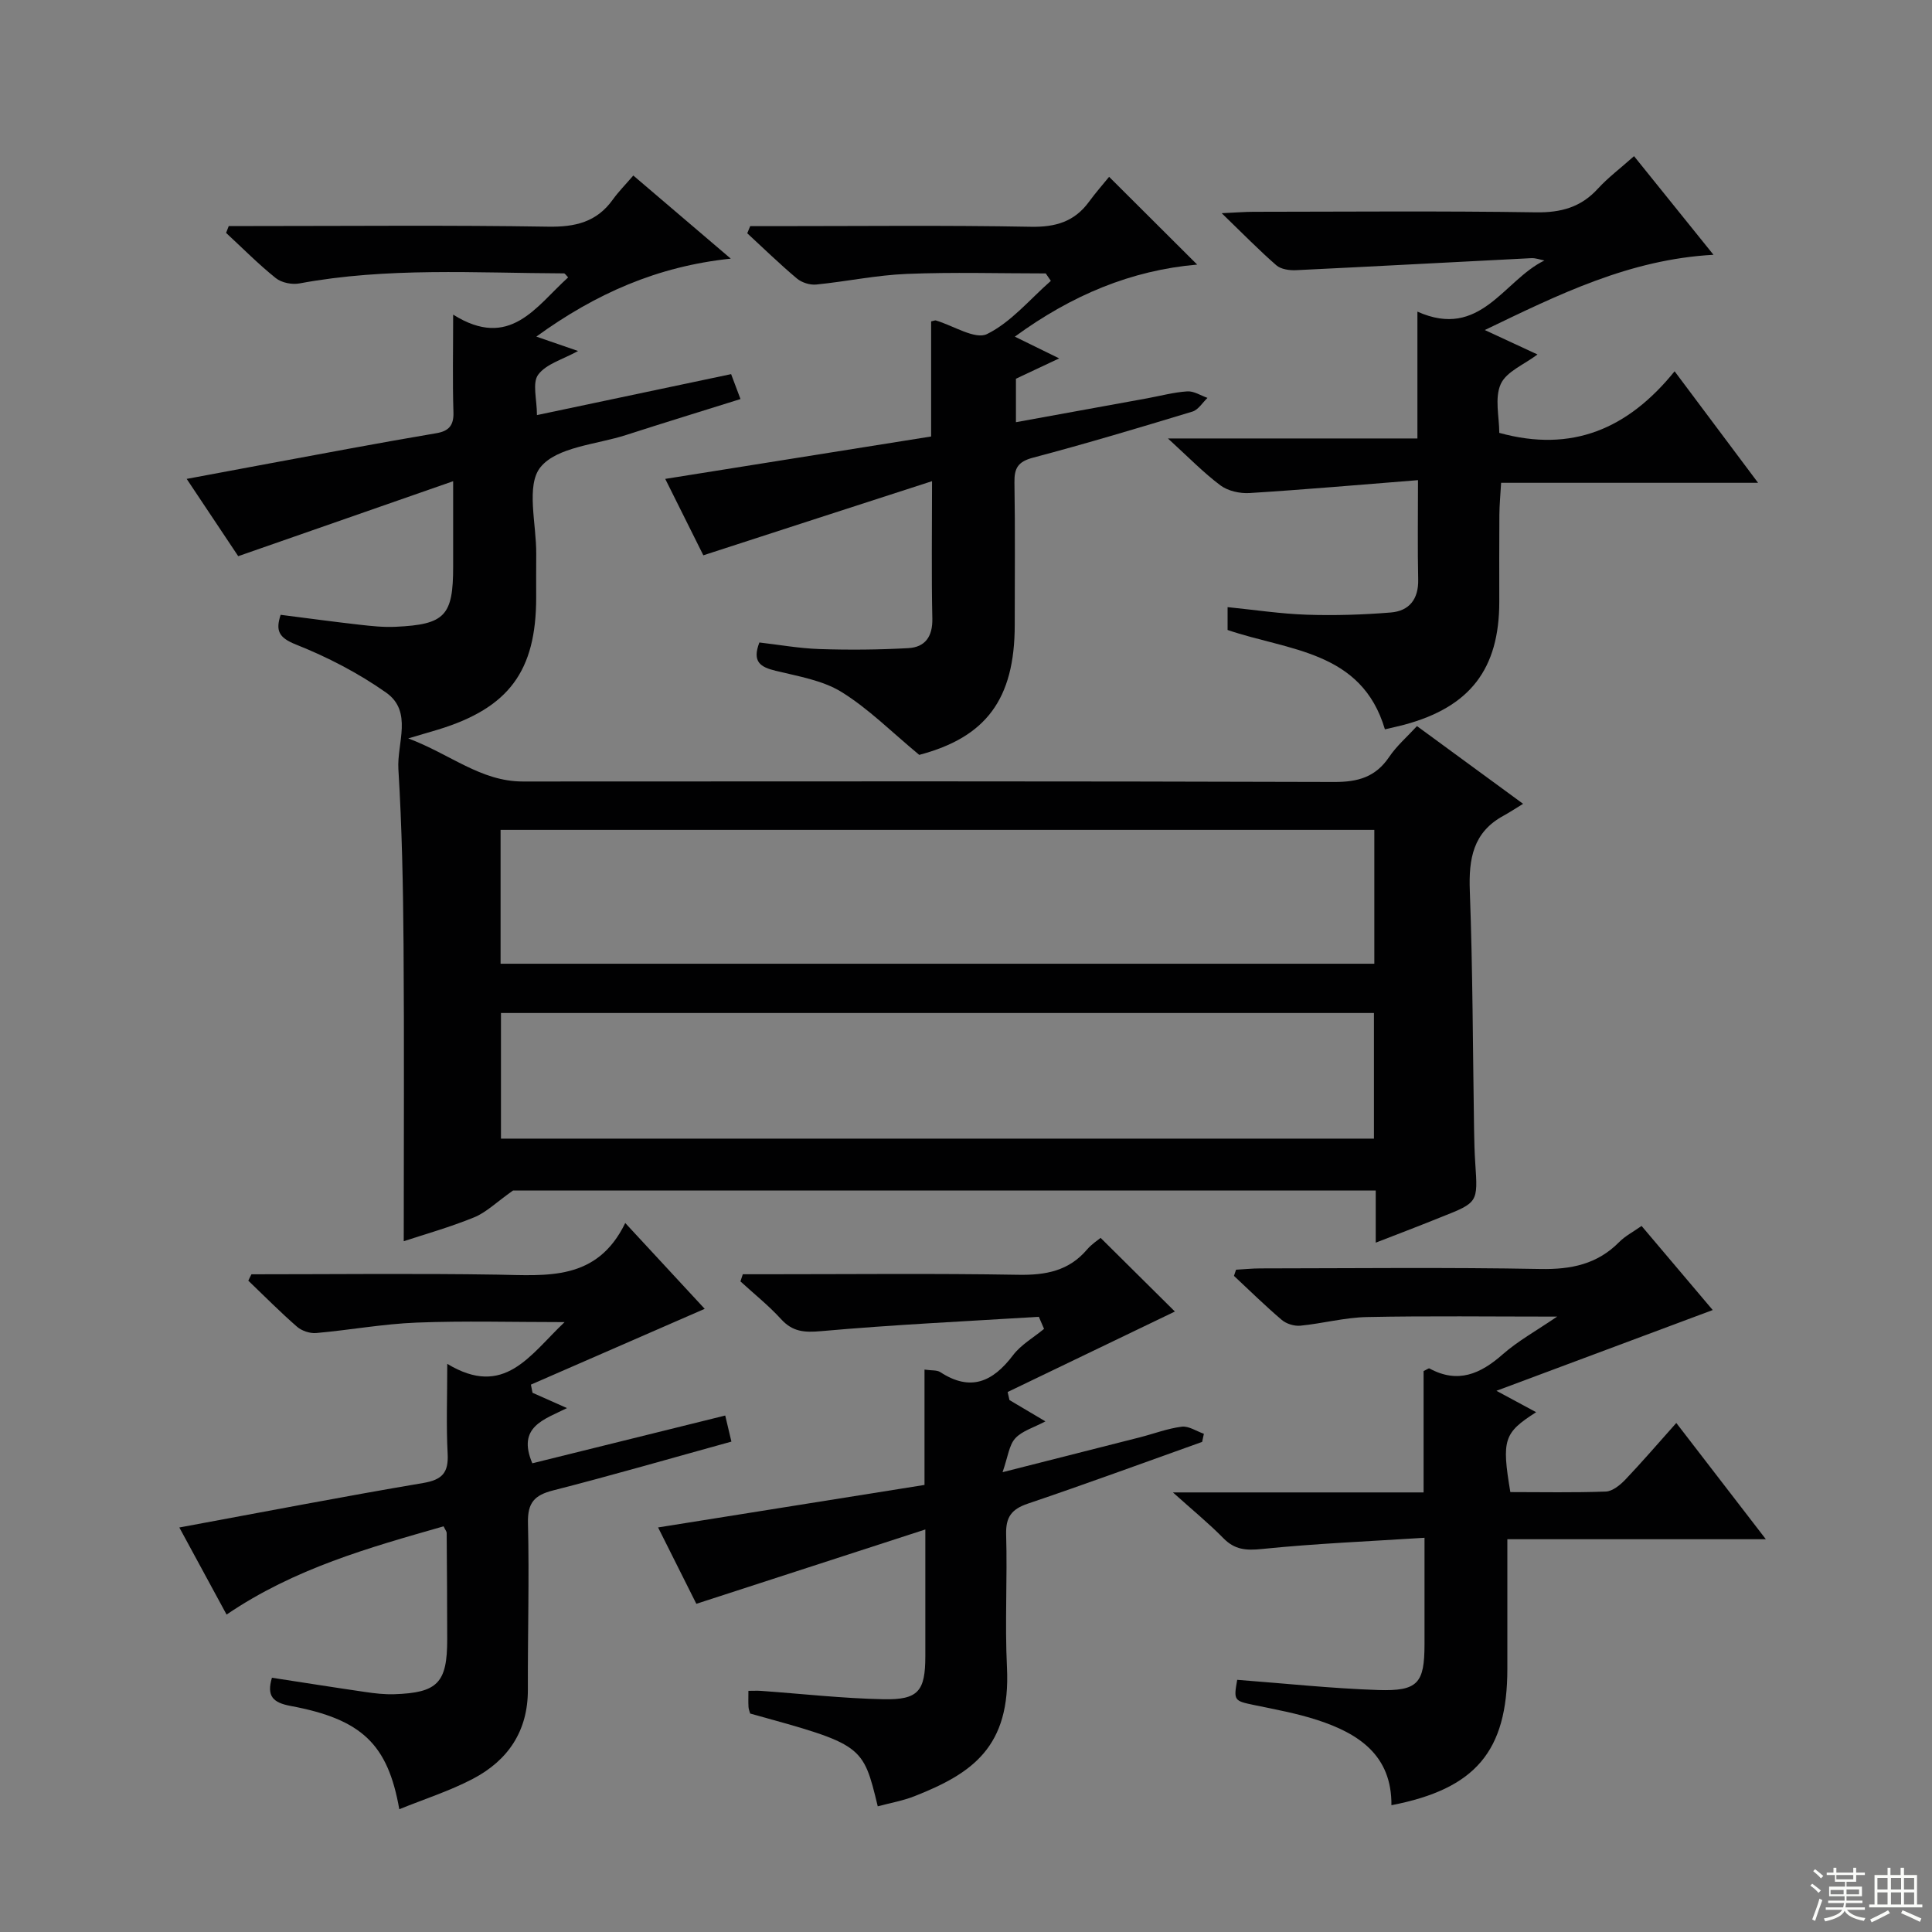 <svg enable-background="new 0 0 400 400" viewBox="0 0 400 400" xmlns="http://www.w3.org/2000/svg"><rect x="0" y="0" width="400" height="400" fill="#808080" stroke="none"/><g fill="#010102"><path d="m284.83 257.28c0-2.22 0-3.83 0-5.43 0-1.65 0-3.3 0-5.37-60.35 0-120.41 0-178.61 0-3.47 2.45-5.55 4.54-8.06 5.56-5.03 2.05-10.3 3.53-14.57 4.94 0-20.52.11-40.94-.04-61.35-.09-12.14-.33-24.3-1.07-36.42-.32-5.34 3.04-11.9-2.56-15.83-5.73-4.03-12.11-7.34-18.63-9.93-3.67-1.46-4.23-2.93-3.19-6.16 5.53.7 10.93 1.44 16.34 2.05 2.47.28 4.98.55 7.46.43 10.25-.47 11.93-2.29 11.92-12.51 0-5.46 0-10.92 0-17.63-15.17 5.29-29.51 10.29-44.5 15.52-3.12-4.68-6.69-10.02-10.67-16 11.56-2.15 22.55-4.22 33.55-6.24 6.04-1.11 12.09-2.2 18.15-3.22 2.53-.43 3.62-1.58 3.53-4.33-.2-6.3-.06-12.61-.06-20.22 11.77 7.38 17.13-1.68 23.81-7.71-.42-.42-.64-.82-.87-.83-18.28-.07-36.6-1.3-54.76 2.08-1.54.29-3.71-.14-4.9-1.1-3.61-2.89-6.88-6.21-10.29-9.36.18-.47.37-.94.55-1.42h5.13c20.33 0 40.66-.2 60.99.13 5.61.09 10.05-.94 13.39-5.6 1.16-1.62 2.58-3.05 4.25-4.99 6.83 5.83 13.19 11.26 20.18 17.21-15.21 1.59-28.01 7.26-40.26 16.14 3.05 1.05 5.57 1.92 8.64 2.98-3.16 1.75-6.61 2.67-8.26 4.91-1.26 1.71-.25 5.1-.25 8.36 13.49-2.84 26.69-5.63 40.2-8.48.62 1.65 1.17 3.12 1.94 5.16-8.04 2.52-15.9 4.93-23.71 7.45-6.14 1.98-14.3 2.44-17.71 6.67-3.04 3.78-.81 11.81-.87 17.96-.03 3-.01 6-.01 9 0 15.24-5.66 22.87-20.29 27.35-1.58.48-3.17.94-6.2 1.83 8.7 3.25 15.01 8.93 23.74 8.92 55.99-.03 111.98-.08 167.97.1 4.94.02 8.57-1.02 11.38-5.18 1.55-2.3 3.73-4.18 5.76-6.39 7.07 5.18 13.9 10.17 21.97 16.09-1.58.97-2.8 1.78-4.08 2.48-6.29 3.43-7.2 8.92-6.95 15.55.61 16.46.62 32.95.88 49.42.04 2.33.09 4.66.25 6.99.55 8.09.57 8.11-7.03 11.11-4.3 1.74-8.62 3.39-13.58 5.31zm-181.19-57.75h180.9c0-9.35 0-18.41 0-27.71-60.39 0-120.54 0-180.9 0zm.08 36.21h180.74c0-8.79 0-17.31 0-26.01-60.39 0-120.41 0-180.74 0z"/><path d="m256.15 347.79c10.02.76 19.59 1.79 29.17 2.11 8.26.27 9.6-1.41 9.61-9.47 0-6.96 0-13.92 0-22.05-11.57.74-22.64 1.2-33.64 2.32-3.31.34-5.65.17-8.01-2.24-2.97-3.03-6.28-5.73-10.44-9.47h51.9c0-8.76 0-17.03 0-25.13.68-.31 1.05-.62 1.2-.54 5.88 3.2 10.55 1.16 15.17-2.91 3.16-2.78 6.93-4.86 11.28-7.82-13.91 0-26.64-.17-39.36.09-4.61.09-9.19 1.34-13.81 1.79-1.25.12-2.89-.38-3.85-1.2-3.41-2.9-6.61-6.05-9.89-9.11.14-.43.29-.85.43-1.28 1.68-.09 3.36-.27 5.03-.27 19.33-.02 38.67-.24 57.99.12 6.37.12 11.75-.98 16.3-5.57 1.24-1.26 2.9-2.11 4.64-3.34 5.02 5.93 9.93 11.74 14.73 17.41-14.69 5.49-29.09 10.86-44.78 16.72 3.62 1.95 5.88 3.17 8.22 4.43-6.7 4.28-7.16 5.68-5.34 16.54 6.53 0 13.15.14 19.76-.11 1.38-.05 2.95-1.33 4.02-2.44 3.44-3.61 6.69-7.4 10.58-11.76 6.12 7.94 12.03 15.63 18.54 24.07-18.12 0-35.45 0-53.52 0v18.83 8c0 17.05-6.57 24.87-24 28.24.09-10.38-6.83-14.87-15.38-17.65-4.24-1.38-8.67-2.18-13.05-3.09-4.14-.86-4.27-.94-3.5-5.22z"/><path d="m346.71 76.87c6.06 8.1 11.39 15.22 17.28 23.09-18.16 0-35.38 0-53.2 0-.14 2.5-.35 4.57-.36 6.64-.05 6-.02 11.99-.02 17.99 0 13.94-6.07 21.8-19.68 25.46-1.27.34-2.57.61-4 .95-4.82-16.31-19.94-16.25-32.57-20.57 0-1.31 0-2.74 0-4.73 5.64.57 11.02 1.39 16.42 1.57 5.78.19 11.6.01 17.36-.46 3.81-.31 5.77-2.74 5.68-6.81-.14-6.45-.04-12.9-.04-20.59-12.13.96-23.5 1.96-34.88 2.67-1.99.12-4.45-.42-6.01-1.58-3.53-2.64-6.64-5.85-10.88-9.72h51.65c0-8.88 0-17.25 0-26.26 13.07 5.84 17.82-6.48 26.3-10.59-.91-.17-1.83-.53-2.72-.48-16.24.82-32.49 1.71-48.73 2.49-1.36.06-3.11-.19-4.05-1.01-3.6-3.13-6.94-6.56-11.32-10.79 3.11-.14 4.85-.29 6.58-.29 19.49-.02 38.98-.19 58.47.11 5.2.08 9.31-1.04 12.83-4.89 2.11-2.31 4.66-4.21 7.49-6.74 5.41 6.71 10.66 13.24 16.45 20.42-17.42.96-31.97 8.18-47.35 15.58 4.29 1.99 7.72 3.58 10.91 5.06-2.74 2.08-6.44 3.53-7.61 6.13-1.3 2.88-.3 6.81-.3 10.1 15.01 4.15 26.63-.8 36.3-12.75z"/><path d="m52.06 263.83c16.98 0 33.96-.2 50.93.07 10.25.17 20.61 1.38 26.46-10.69 6.08 6.57 11.44 12.36 16.45 17.77-12.15 5.3-24.07 10.49-35.98 15.69.11.56.22 1.13.33 1.69 2.22.99 4.45 1.97 7.14 3.17-4.78 2.39-10.39 3.87-7.18 11.43 12.99-3.22 26.21-6.49 39.94-9.89.41 1.75.81 3.41 1.28 5.4-12.62 3.48-24.71 6.99-36.9 10.1-3.9.99-5.32 2.56-5.22 6.75.28 11.49-.06 22.99-.02 34.49.03 8.59-4.11 14.67-11.41 18.49-4.79 2.51-10.03 4.18-15.21 6.28-2.37-13.47-7.76-18.63-22.49-21.38-3.65-.68-5.02-2.01-3.88-5.84 6.41.98 12.87 2.01 19.33 2.95 1.97.29 3.98.52 5.96.46 9.04-.29 11.01-2.36 11-11.39-.01-7.33-.05-14.66-.11-22 0-.29-.26-.58-.64-1.37-15.37 4.4-30.82 8.68-44.93 18.27-3.19-5.89-6.39-11.78-9.78-18.03 17.18-3.17 33.8-6.39 50.48-9.21 3.97-.67 5.28-2.15 5.07-6.09-.31-5.79-.08-11.61-.08-18.58 11.83 7.15 17.07-1.81 24.29-8.64-10.83 0-20.75-.29-30.65.1-6.94.27-13.84 1.55-20.78 2.16-1.3.11-2.99-.45-3.97-1.31-3.48-3.03-6.74-6.33-10.08-9.53.2-.46.43-.89.65-1.32z"/><path d="m145.62 114.97c-2.25-4.5-4.91-9.83-7.89-15.82 18.5-2.95 36.56-5.83 55.05-8.78 0-8.1 0-16.02 0-23.83.64-.14.82-.24.96-.2 3.61 1.06 8.15 4.04 10.62 2.82 5-2.47 8.87-7.21 13.21-11.01-.35-.51-.71-1.03-1.06-1.54-9.59 0-19.2-.29-28.77.1-6.27.25-12.49 1.58-18.75 2.2-1.3.13-2.99-.4-3.99-1.24-3.55-2.98-6.88-6.23-10.29-9.37.2-.49.4-.99.61-1.48h5.09c17.66 0 35.33-.2 52.99.13 5.12.1 9.04-1.04 12.06-5.17 1.37-1.88 2.92-3.63 4.17-5.17 6.45 6.42 12.21 12.16 18.23 18.17-13.64 1.18-25.96 6.31-37.75 14.92 3.05 1.49 5.71 2.8 9.18 4.5-3.4 1.6-6.14 2.89-8.95 4.21v9c9.29-1.69 18.22-3.31 27.16-4.94 2.77-.51 5.53-1.26 8.32-1.44 1.36-.09 2.78.86 4.18 1.35-1.03.97-1.9 2.46-3.11 2.83-10.97 3.33-21.95 6.62-33.03 9.55-3.08.82-3.88 2.14-3.83 5.12.16 9.83.06 19.66.06 29.49 0 15.47-6.03 23.29-19.77 26.92-5.71-4.73-10.48-9.55-16.09-13.02-3.95-2.44-8.99-3.25-13.64-4.39-3.1-.76-4.93-1.8-3.37-5.86 4.04.46 8.24 1.22 12.46 1.36 6.12.2 12.26.15 18.37-.19 3.47-.19 5.06-2.37 4.98-6.11-.2-9.12-.06-18.25-.06-28.46-16.16 5.22-31.54 10.22-47.35 15.35z"/><path d="m215.08 272.63c-15.03.93-30.08 1.63-45.07 2.97-3.52.31-5.91.14-8.32-2.51-2.56-2.81-5.58-5.21-8.39-7.79.16-.49.33-.99.49-1.48h5.06c17.33 0 34.66-.19 51.98.11 5.65.1 10.44-.78 14.23-5.23.95-1.12 2.25-1.95 2.81-2.41 5.48 5.44 10.84 10.75 15.38 15.25-10.68 5.14-22.65 10.9-34.63 16.66.13.56.25 1.12.38 1.67 2.32 1.38 4.65 2.75 7.44 4.41-2.43 1.3-4.83 1.96-6.25 3.52-1.28 1.41-1.5 3.79-2.62 7 10.52-2.67 19.48-4.93 28.44-7.22 2.89-.74 5.73-1.83 8.66-2.2 1.44-.18 3.05.94 4.58 1.47-.12.56-.24 1.12-.36 1.68-12.02 4.29-23.99 8.69-36.08 12.78-3.39 1.15-4.6 2.78-4.5 6.39.27 9.15-.28 18.34.17 27.48.81 16.56-7.26 22.01-19.11 26.69-2.44.97-5.09 1.42-7.64 2.11-3.09-12.77-3.09-12.77-26.42-19.21-.11-.43-.32-.9-.34-1.37-.06-.97-.02-1.94-.02-3.33 1.1 0 1.87-.05 2.64.01 8.44.6 16.88 1.56 25.33 1.73 7.24.15 8.65-1.71 8.66-8.9.01-8.3 0-16.6 0-26.25-16.17 5.25-31.51 10.23-47.41 15.39-2.3-4.58-4.95-9.88-7.92-15.81 18.54-2.96 36.6-5.84 55.16-8.8 0-7.88 0-15.64 0-23.88 1.49.22 2.57.07 3.26.52 6.28 4.1 10.88 2.02 15.06-3.49 1.66-2.19 4.26-3.66 6.43-5.46-.36-.82-.72-1.66-1.08-2.5z"/></g><path d="m374.8 390.4.4-.4c.7.5 1.3 1 1.8 1.4l-.5.5c-.5-.6-1.1-1.1-1.7-1.5zm1 7.3-.6-.3c.5-1.4 1.1-2.8 1.5-4.3.2.1.4.2.6.3-.5 1.3-1 2.8-1.5 4.3zm-.4-10.3.4-.4c.4.3 1 .8 1.7 1.4l-.5.5c-.4-.5-1-1-1.6-1.5zm2.5.3h1.7v-1h.6v1h3.5v-1h.6v1h1.8v.5h-1.8v1.4h-2v1h3.2v2h-3.2v.9h3.3v.5h-3.4c0 .3-.1.6-.1.9h4v.5h-3.7c.7.9 1.9 1.5 3.8 1.7-.1.2-.2.4-.3.6-2.1-.4-3.5-1.1-4-2.1-.4 1-1.8 1.7-4 2.2-.1-.2-.2-.4-.3-.6 2.1-.4 3.4-1 3.8-1.8h-3.4v-.5h3.6c.1-.3.1-.6.2-.9h-3.3v-.5h3.4c0-.3 0-.6 0-.9h-3.2v-2h3.3v-1h-2.1v-1.4h-1.7v-.5zm1.1 3.5v1h2.7c0-.3 0-.4 0-.4 0-.1 0-.2 0-.2 0-.1 0-.2 0-.3h-2.7zm1.2-3v.9h3.5v-.9zm4.7 3h-2.6v.6.4h2.6z" fill="#fbfcfa"/><path d="m393.6 386.7h.6v1.5h2.7v6.1h1.1v.6h-11v-.6h1.1v-6.1h2.7v-1.5h.6v1.5h2.1v-1.5zm-2.7 8.8.4.6c-1.2.6-2.5 1.3-3.8 1.9-.1-.2-.2-.4-.3-.6 1.2-.6 2.5-1.2 3.7-1.9zm-2.2-6.7v2.4h2.1v-2.4zm0 3v2.5h2.1v-2.5zm2.8-3v2.4h2.1v-2.4zm0 3v2.5h2.1v-2.5zm6 6.1c-1.4-.7-2.7-1.3-3.9-1.8l.3-.6c1.5.6 2.7 1.2 3.9 1.7zm-1.2-9.1h-2.1v2.4h2.1zm-2.1 3v2.5h2.1v-2.5z" fill="#fbfcfa"/></svg>
